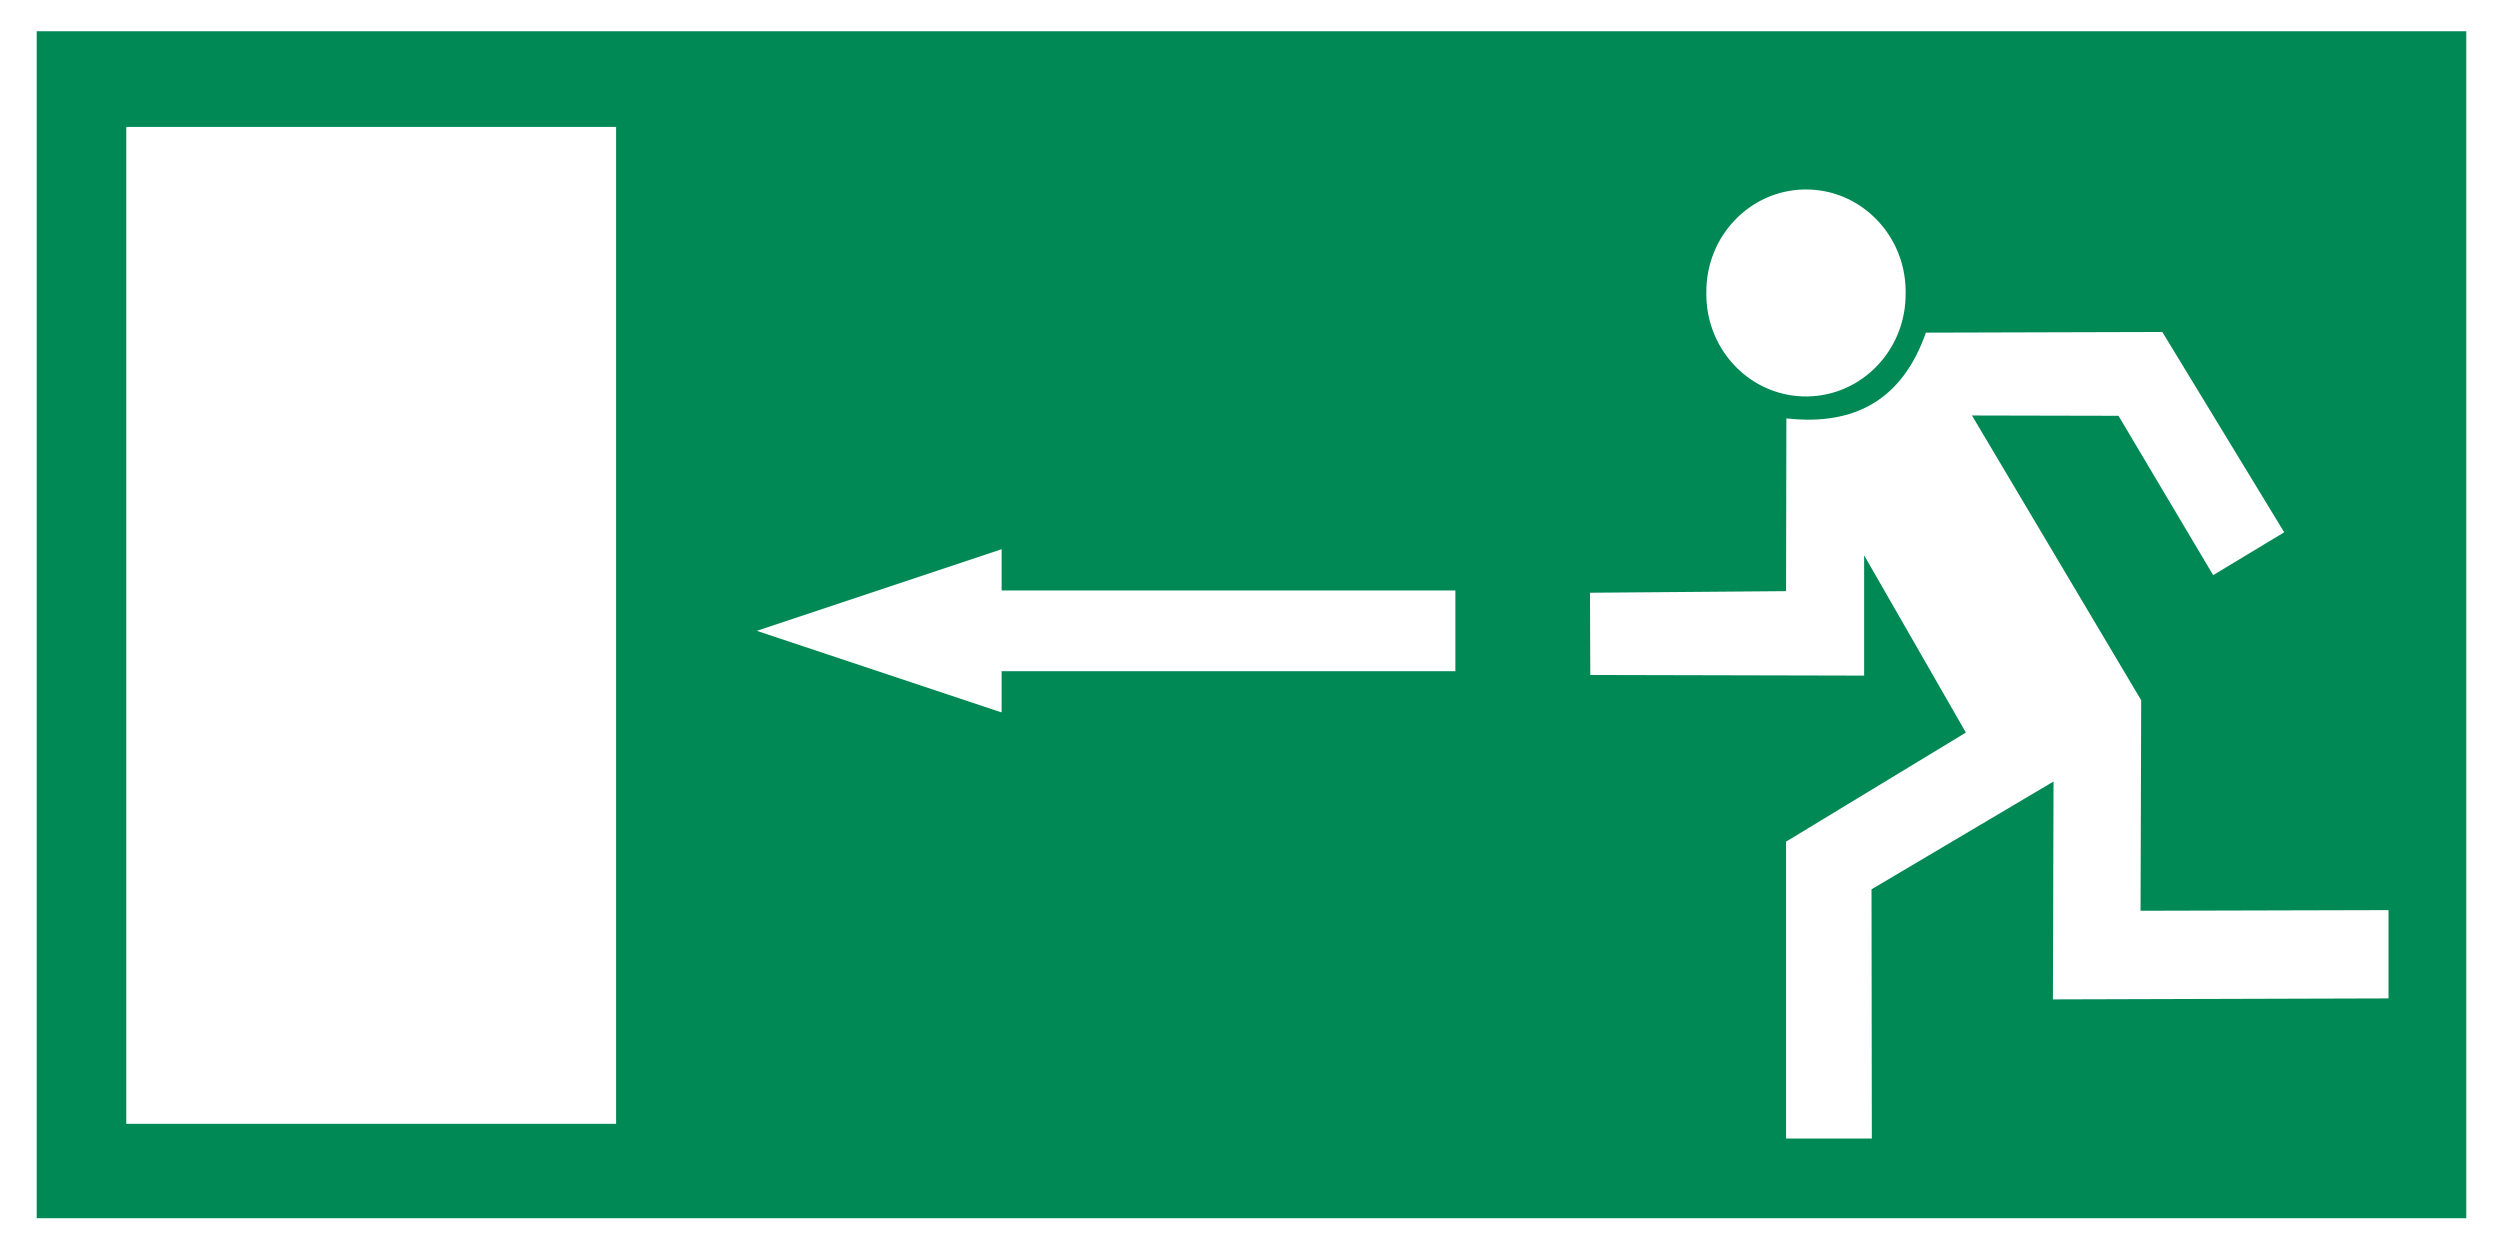<?xml version="1.0" encoding="utf-8"?>
<!-- Generator: Adobe Illustrator 16.0.3, SVG Export Plug-In . SVG Version: 6.00 Build 0)  -->
<!DOCTYPE svg PUBLIC "-//W3C//DTD SVG 1.1//EN" "http://www.w3.org/Graphics/SVG/1.1/DTD/svg11.dtd">
<svg version="1.1" id="Layer_1" xmlns:svg="http://www.w3.org/2000/svg"
	 xmlns="http://www.w3.org/2000/svg" xmlns:xlink="http://www.w3.org/1999/xlink" x="0px" y="0px" width="400px" height="200px"
	 viewBox="0 0 400 200" enable-background="new 0 0 400 200" xml:space="preserve">
<rect fill="#FFFFFF" width="400" height="200"/>
<rect id="rect3907" x="5.871" y="5" fill="#008855" width="388.733" height="189.914"/>
<path fill="#FFFFFF" d="M304.9,46.874c0.113,9.028-6.932,16.441-15.735,16.559c-8.805,0.117-16.035-7.107-16.149-16.135
	c-0.002-0.141-0.002-0.282,0-0.424c-0.113-9.028,6.932-16.441,15.736-16.558s16.034,7.106,16.148,16.135
	C304.902,46.591,304.902,46.732,304.9,46.874z"/>
<path fill="#FFFFFF" d="M254.396,94.839l0.051,13.157l43.815,0.102V88.851l16.278,28.357l-28.769,17.454v47.506h13.722
	l-0.051-39.878l29.125-17.251l-0.102,34.863l53.697-0.157v-14.126l-39.674,0.103l0.102-33.683l-27.078-45.561l23.447,0.051
	l15.148,25.494l11.365-6.859l-19.502-32.047l-37.828,0.106c-3.771,10.78-11.454,14.941-22.32,13.718l-0.052,27.643L254.396,94.839z"
	/>
<rect x="20.204" y="20.306" fill="#FFFFFF" width="78.373" height="159.506"/>
<path id="path8547_2_" fill="#FFFFFF" d="M160.26,113.987v-6.599h72.6V94.473h-72.6v-6.602
	l-39.171,13.06L160.26,113.987z"/>
</svg>

